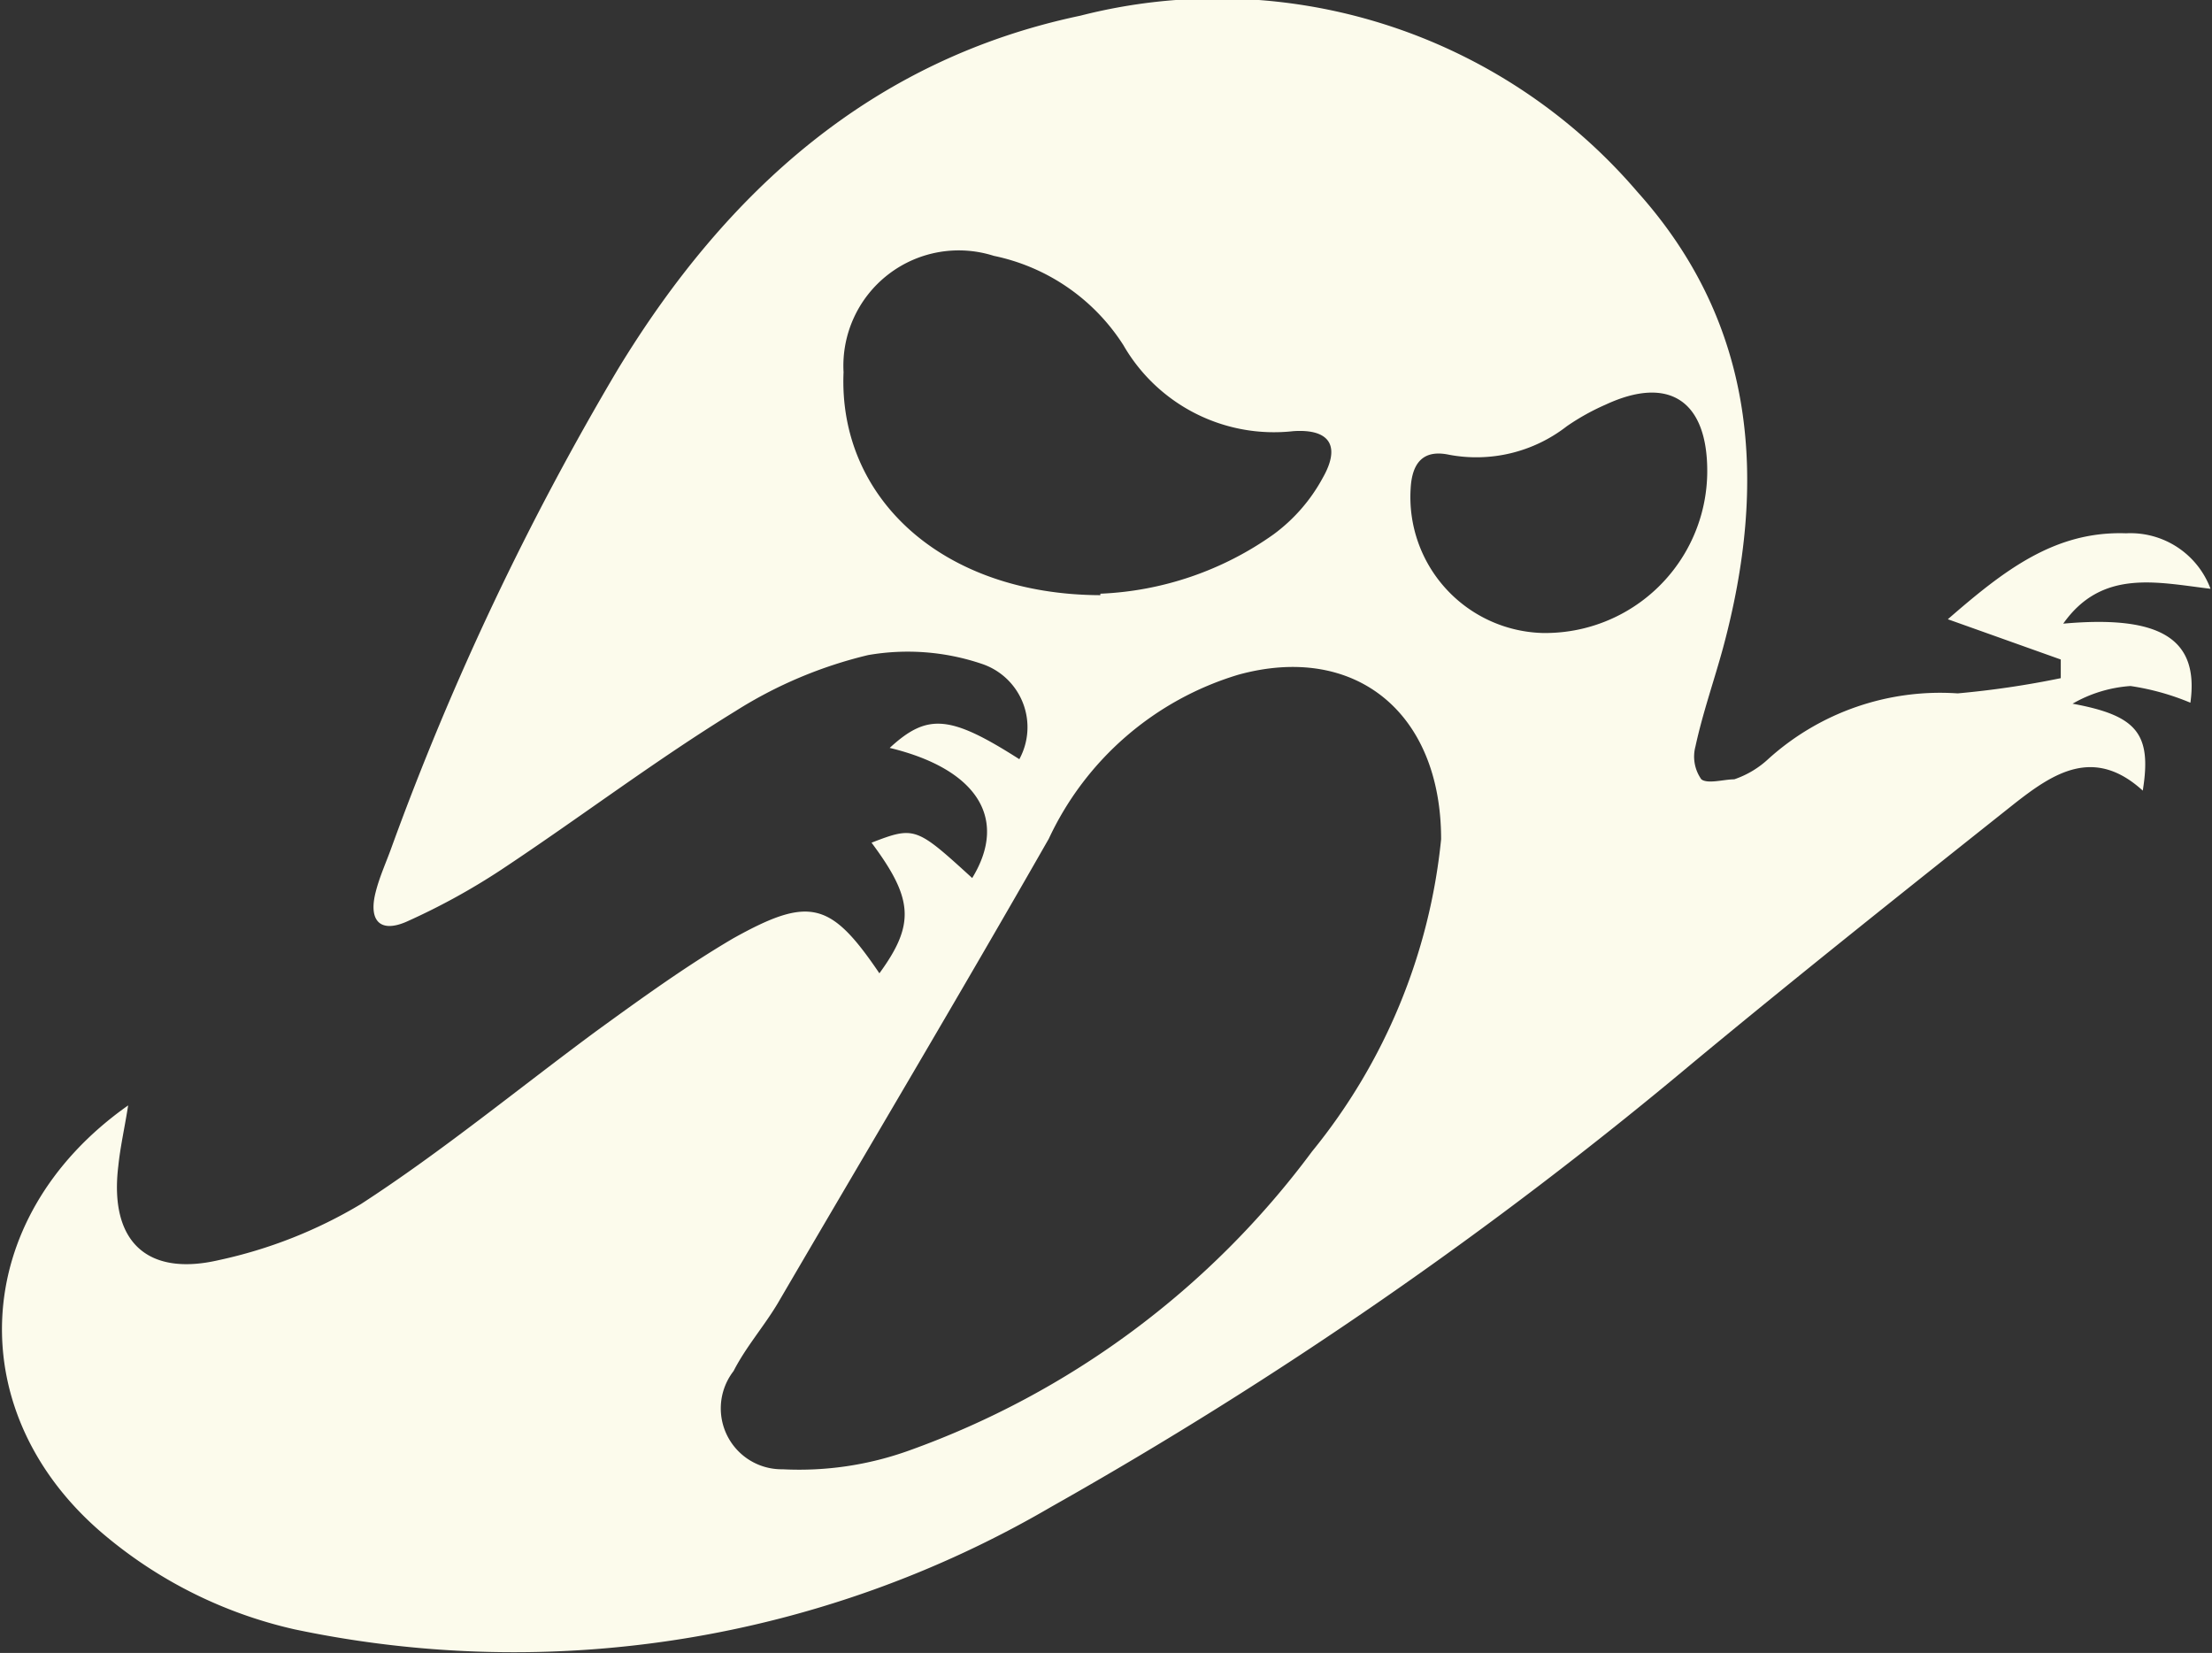 <svg xmlns="http://www.w3.org/2000/svg" viewBox="0 0 45.05 33.66"><rect x="0" y="0" width="45.05" height="33.66" fill="#333333" stroke="none"/><defs><style>.cls-1{fill:#fcfbec;}</style></defs><g id="Livello_2" data-name="Livello 2"><g id="Livello_1-2" data-name="Livello 1"><path class="cls-1" d="M17.91,19.82c.73-1,.69-1.52-.16-2.66.88-.34.91-.32,2.05.72.74-1.21.1-2.22-1.68-2.65.77-.71,1.23-.67,2.64.23A1.36,1.36,0,0,0,20,13.52a4.71,4.71,0,0,0-2.32-.18,8.92,8.92,0,0,0-2.7,1.14c-1.63,1-3.17,2.17-4.77,3.23A13.64,13.64,0,0,1,8.3,18.76c-.55.25-.8,0-.65-.59.08-.32.22-.62.33-.93a57.7,57.7,0,0,1,4.61-9.73C14.8,3.88,17.77,1.21,22,.32A11.26,11.26,0,0,1,33.35,3.91C35.78,6.62,36,9.83,35.09,13.2c-.18.66-.41,1.31-.56,2a.8.8,0,0,0,.12.67c.13.1.46,0,.67,0a1.93,1.93,0,0,0,.7-.42,5.22,5.22,0,0,1,3.85-1.33,18.65,18.65,0,0,0,2.1-.31l0-.38-2.3-.82c1.15-1,2.18-1.8,3.63-1.75a1.74,1.74,0,0,1,1.72,1.13c-1.09-.13-2.21-.41-3,.71,2-.18,2.77.32,2.59,1.61a5.06,5.06,0,0,0-1.22-.34,2.74,2.74,0,0,0-1.18.36c1.3.24,1.62.6,1.43,1.77-1-.91-1.83-.35-2.62.27-2.19,1.74-4.38,3.48-6.54,5.27A86.56,86.56,0,0,1,21.4,30.69,21.69,21.69,0,0,1,6,33.18a9.14,9.14,0,0,1-3.81-1.87c-3-2.46-2.86-6.49.42-8.8-.07.45-.16.84-.2,1.23C2.22,25.29,3,26,4.46,25.66a9.53,9.53,0,0,0,2.89-1.14C9,23.45,10.53,22.19,12.14,21c.91-.66,1.82-1.32,2.79-1.89C16.49,18.24,16.92,18.36,17.91,19.82Zm11.44-2.73c0-2.6-1.77-4-4.13-3.35a6.24,6.24,0,0,0-3.86,3.34c-1.81,3.17-3.68,6.31-5.52,9.46-.28.47-.65.89-.9,1.38a1.24,1.24,0,0,0,1,2,6.61,6.61,0,0,0,2.57-.38,17.61,17.61,0,0,0,8.21-6.09A11.94,11.94,0,0,0,29.35,17.09Zm-6.94-5a6.56,6.56,0,0,0,3.53-1.21,3.49,3.49,0,0,0,1-1.15c.37-.65.14-1-.6-.95a3.54,3.54,0,0,1-3.46-1.75,4.12,4.12,0,0,0-2.64-1.82,2.35,2.35,0,0,0-3.06,2.37C17.07,10.13,19.18,12.11,22.41,12.12Zm12.36-2.5c0-1.43-.78-1.95-2.07-1.35a4.69,4.69,0,0,0-.79.44,3,3,0,0,1-2.4.58c-.52-.11-.75.16-.78.68a2.77,2.77,0,0,0,2.68,2.95A3.3,3.3,0,0,0,34.77,9.62Z"/></g></g></svg>